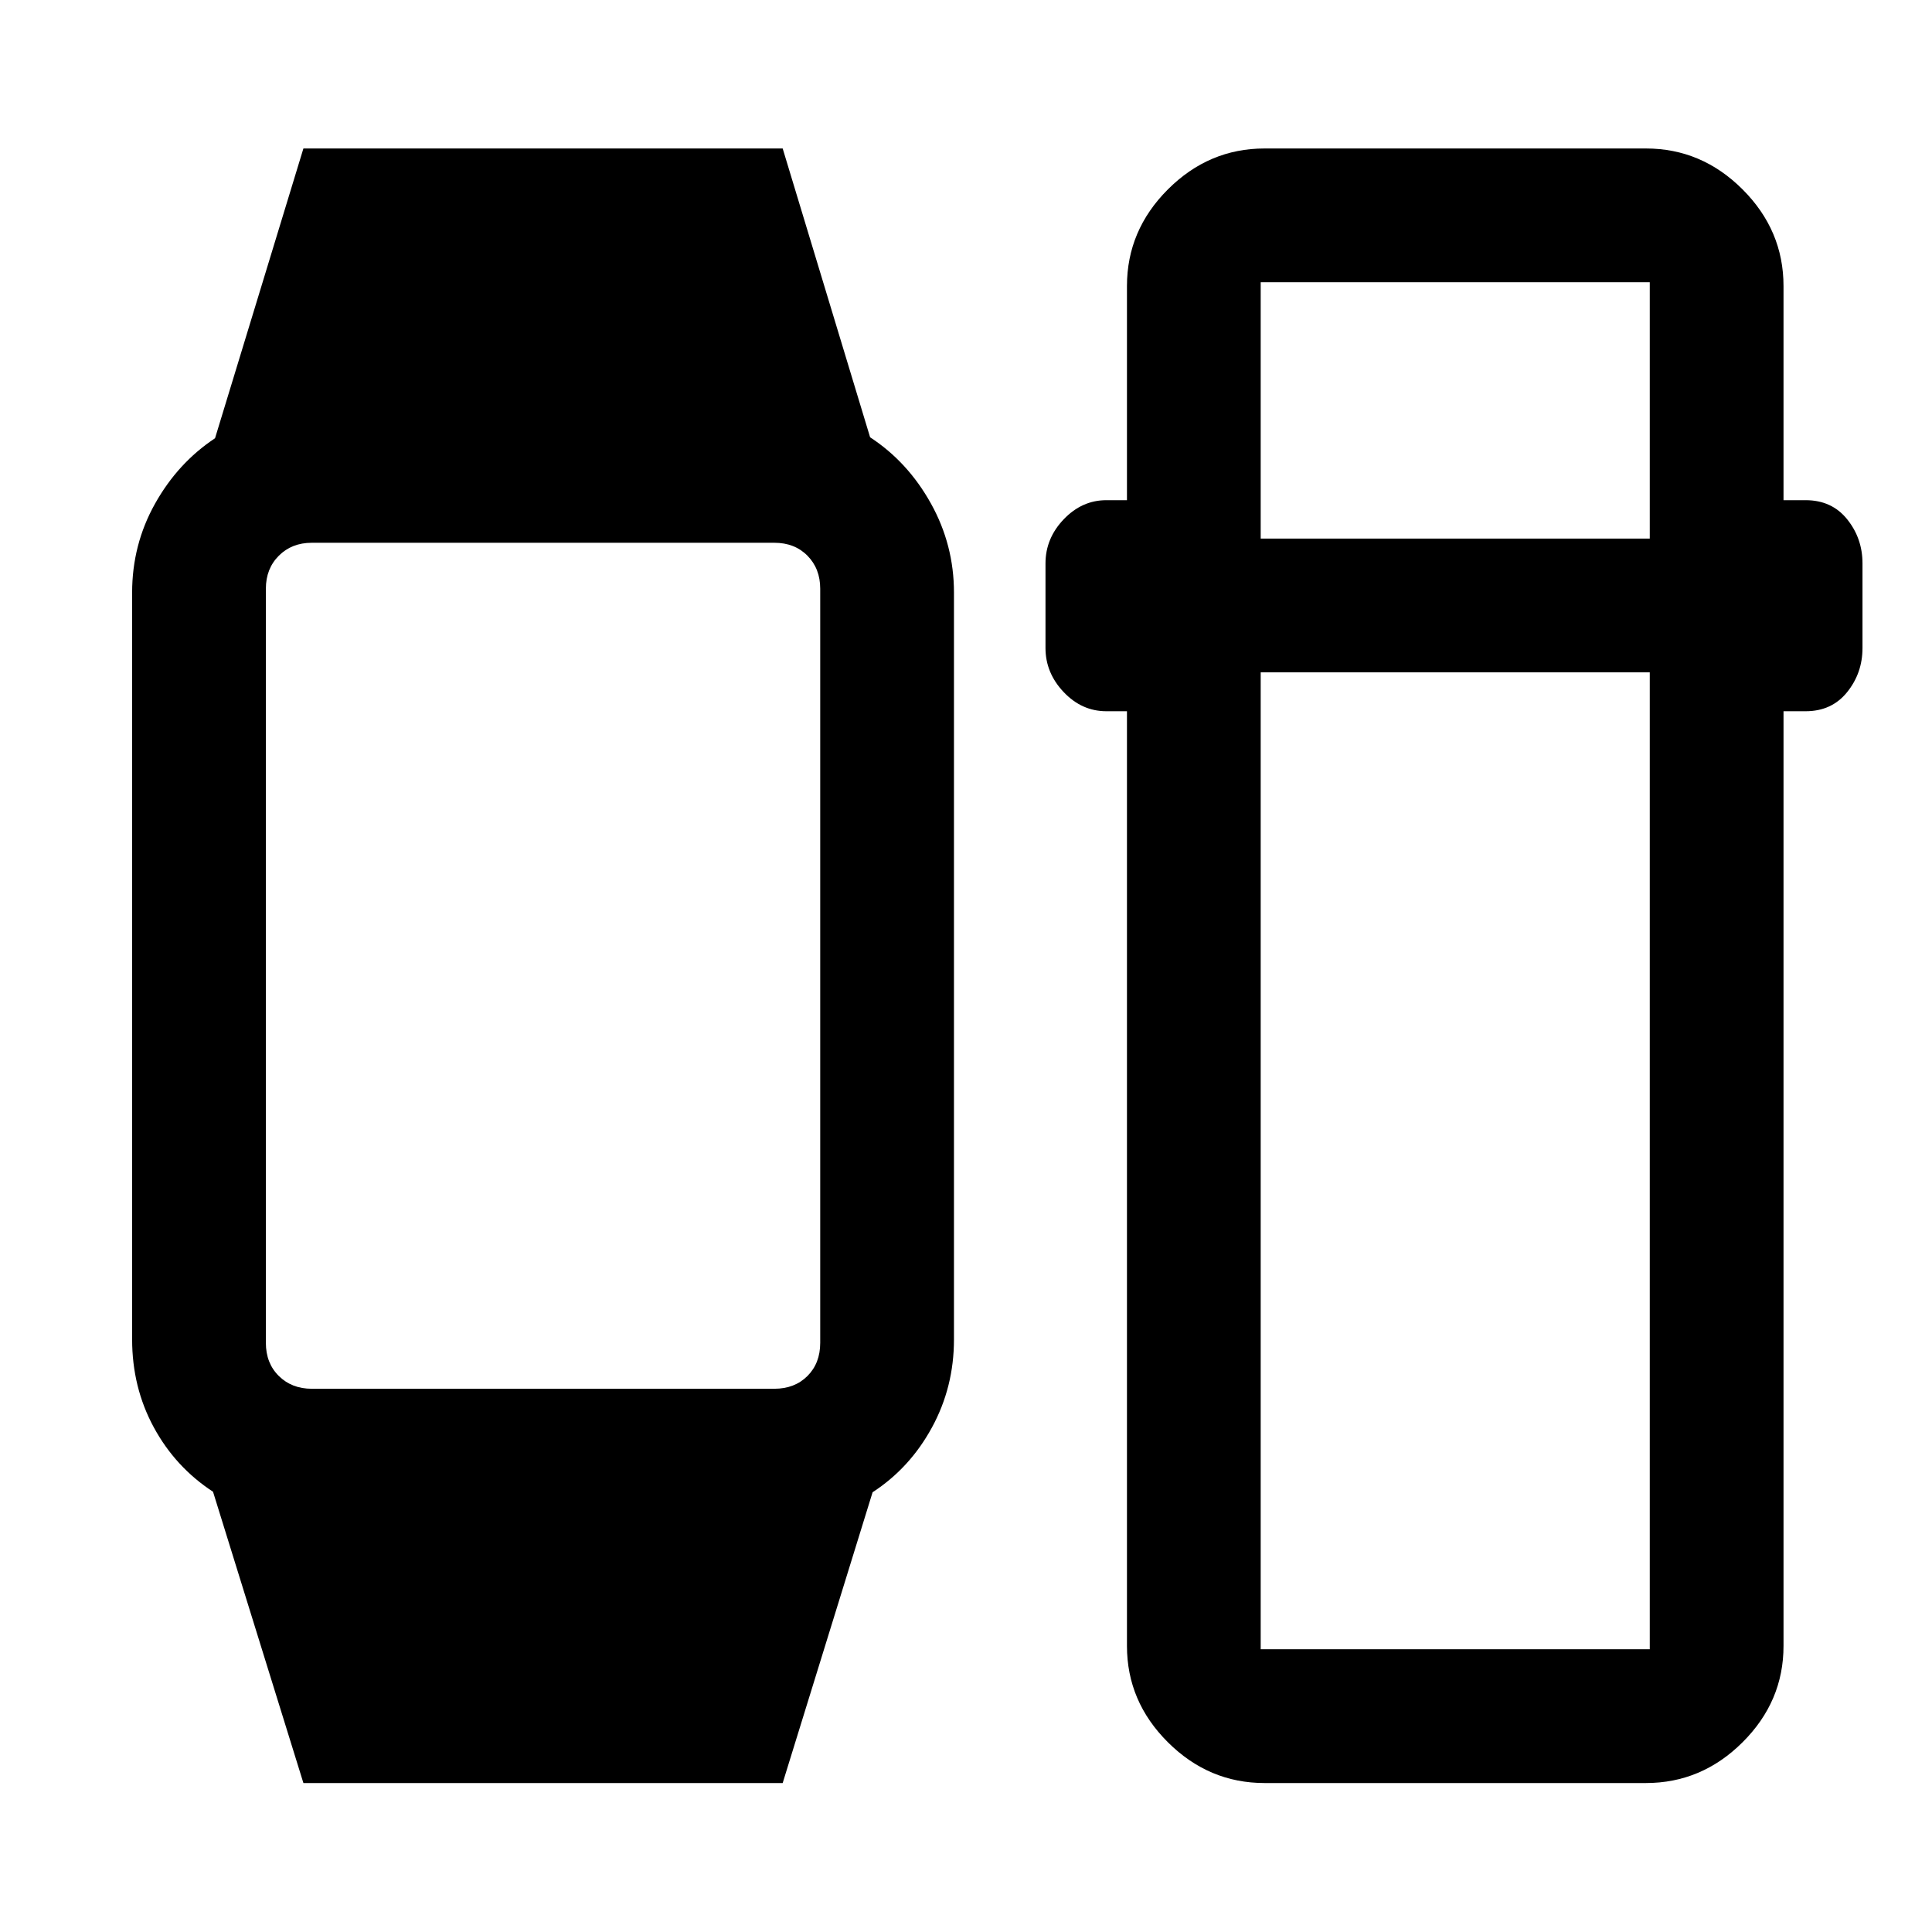 <svg xmlns="http://www.w3.org/2000/svg" width="48" height="48" viewBox="0 -960 960 960"><path d="m150.76-74.02-44.91-144.74Q87.13-231 76.39-250.82q-10.74-19.82-10.74-43.68v-371q0-23.86 11.36-44.18t29.84-32.56l43.91-143.98h238.15l43.44 143.5q18.72 12.24 30.19 32.85 11.48 20.6 11.48 44.3v371.14q0 23.7-10.98 43.8-10.97 20.11-29.45 32.11l-44.68 144.5H150.76Zm4.17-195.91h229.81q10.13 0 16.48-6.35 6.34-6.35 6.34-16.48v-374.72q0-9.95-6.34-16.39-6.35-6.43-16.48-6.43H154.93q-9.95 0-16.38 6.43-6.44 6.44-6.44 16.39v374.72q0 10.13 6.44 16.48 6.43 6.35 16.38 6.35ZM628.35-74.02q-27.7 0-48.04-20.27-20.33-20.26-20.33-47.86v-464.44h-10.24q-12.2 0-21.22-9.53-9.02-9.52-9.02-21.9v-42q0-12.48 9.07-21.96t21.17-9.48h10.24v-106.39q0-27.7 20.33-48.03 20.34-20.34 48.04-20.34h189.5q27.7 0 48.03 20.34 20.34 20.33 20.34 48.03v106.39h11q13 0 20.62 9.48 7.62 9.48 7.62 21.9v42.11q0 12.43-7.64 21.9-7.64 9.48-20.6 9.48h-11v464.44q0 27.6-20.34 47.86-20.33 20.27-48.03 20.27h-189.5Zm-1.92-551.89v485.43h193.33v-485.43H626.43Zm0-66.46h193.33v-127.39H626.43v127.39Z"/></svg>